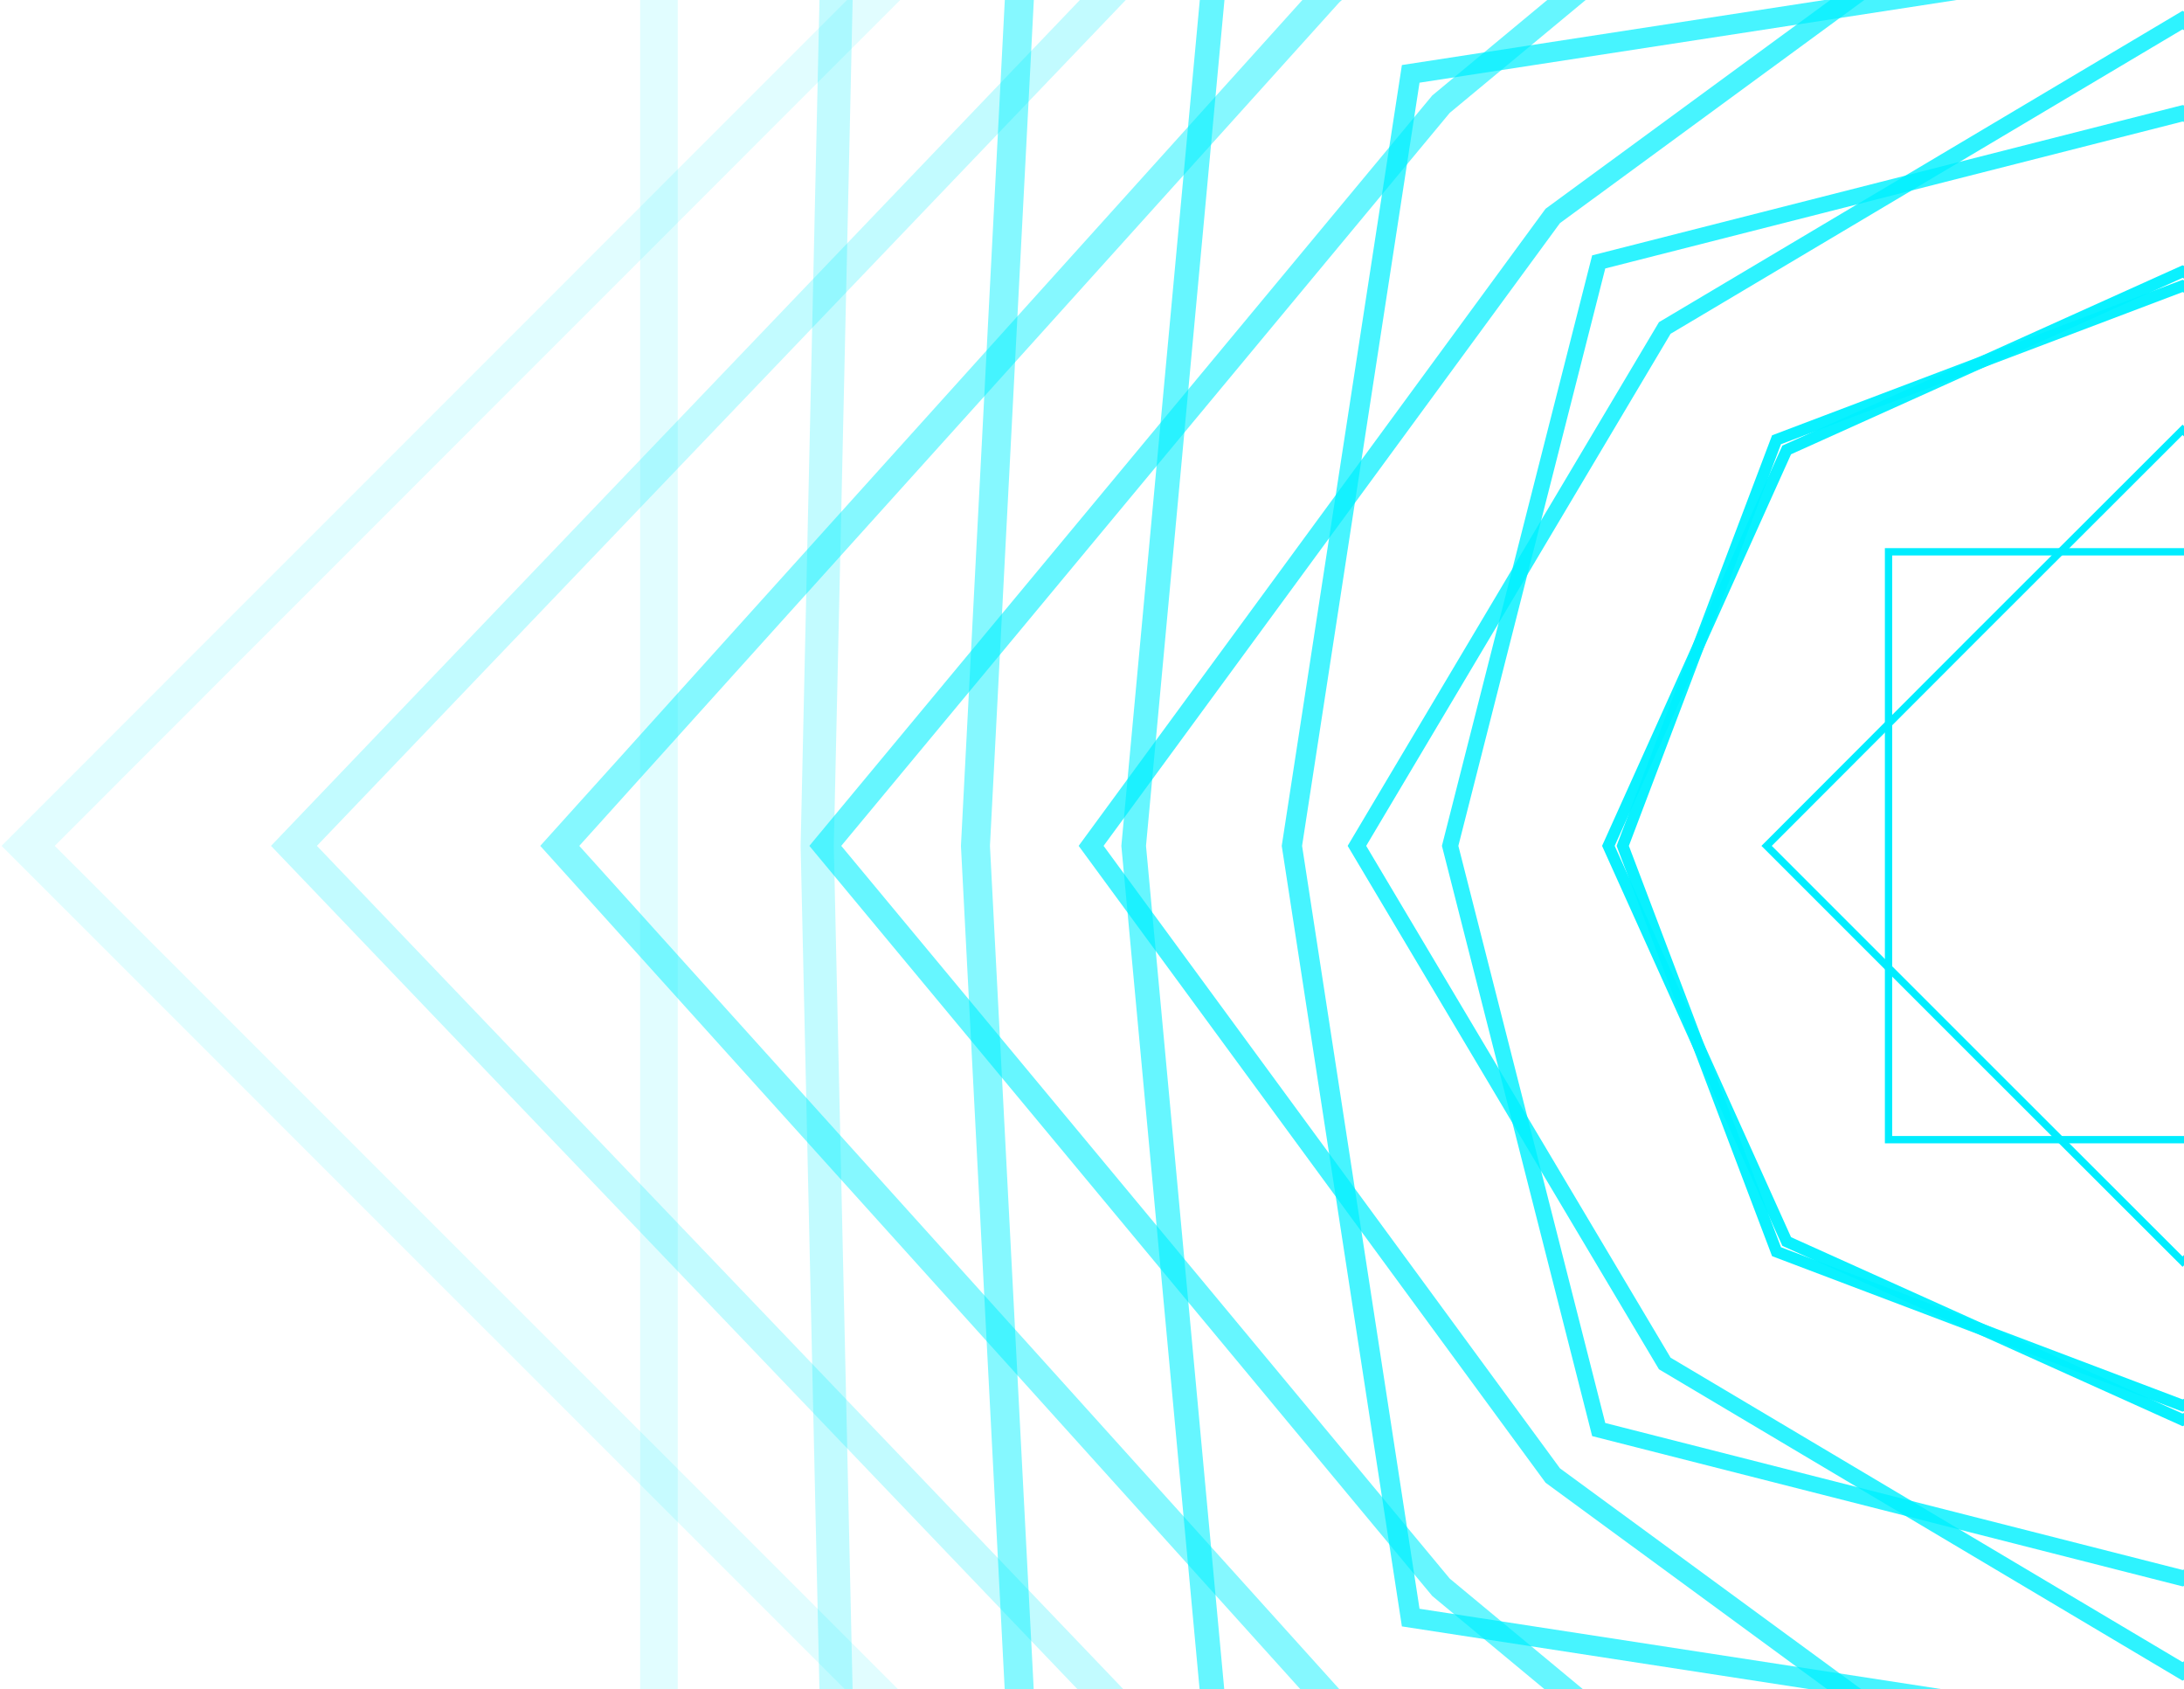 <svg width="388" height="300" viewBox="0 0 388 300" fill="none" xmlns="http://www.w3.org/2000/svg">
<path d="M117.072 420.866V150.242V-120.429H387.742H658.367V150.242V420.866H387.742H117.072Z" stroke="#00F0FF" stroke-opacity="0.12" stroke-width="6.68" stroke-miterlimit="10"/>
<path d="M5 150.242L196.348 -41.152L387.743 -232.5L579.091 -41.152L770.439 150.242L387.743 532.939L5 150.242Z" stroke="#00F0FF" stroke-opacity="0.12" stroke-width="6.68" stroke-miterlimit="10"/>
<path d="M150.471 -87.03L387.743 -92.318L624.968 -87.03L630.256 150.242L624.968 387.468L387.743 392.756L150.471 387.468L145.183 150.242L150.471 -87.03Z" stroke="#00F0FF" stroke-opacity="0.24" stroke-width="5.891" stroke-miterlimit="10"/>
<path d="M216.248 -21.252L387.742 -185.278L559.237 -21.252L723.263 150.242L559.237 321.737L387.742 485.716L216.248 321.737L52.222 150.242L216.248 -21.252Z" stroke="#00F0FF" stroke-opacity="0.24" stroke-width="5.891" stroke-miterlimit="10"/>
<path d="M183.87 -53.63L387.743 -64.207L591.569 -53.63L602.146 150.243L591.569 354.069L387.743 364.645L183.87 354.069L173.294 150.243L183.87 -53.63Z" stroke="#00F0FF" stroke-opacity="0.48" stroke-width="5.149" stroke-miterlimit="10"/>
<path d="M236.103 -1.398L387.743 -138.102L539.338 -1.398L676.041 150.243L539.338 301.837L387.743 438.541L236.103 301.837L99.445 150.243L236.103 -1.398Z" stroke="#00F0FF" stroke-opacity="0.48" stroke-width="5.149" stroke-miterlimit="10"/>
<path d="M217.223 -20.278L387.743 -36.096L558.217 -20.278L574.035 150.243L558.217 320.717L387.743 336.535L217.223 320.717L201.405 150.243L217.223 -20.278Z" stroke="#00F0FF" stroke-opacity="0.6" stroke-width="4.36" stroke-miterlimit="10"/>
<path d="M256.003 18.502L387.743 -90.88L519.437 18.502L628.819 150.242L519.437 281.936L387.743 391.318L256.003 281.936L146.621 150.242L256.003 18.502Z" stroke="#00F0FF" stroke-opacity="0.6" stroke-width="4.36" stroke-miterlimit="10"/>
<path d="M250.621 13.12L387.742 -7.986L524.817 13.12L545.923 150.242L524.817 287.317L387.742 308.423L250.621 287.317L229.515 150.242L250.621 13.12Z" stroke="#00F0FF" stroke-opacity="0.72" stroke-width="3.572" stroke-miterlimit="10"/>
<path d="M275.856 38.356L387.743 -43.657L499.583 38.356L581.596 150.242L499.583 262.082L387.743 344.095L275.856 262.082L193.843 150.242L275.856 38.356Z" stroke="#00F0FF" stroke-opacity="0.72" stroke-width="3.572" stroke-miterlimit="10"/>
<path d="M284.02 46.52L387.743 20.125L491.419 46.52L517.813 150.242L491.419 253.918L387.743 280.313L284.02 253.918L257.626 150.242L284.02 46.52Z" stroke="#00F0FF" stroke-opacity="0.82" stroke-width="2.83" stroke-miterlimit="10"/>
<path d="M295.756 58.256L387.742 3.565L479.682 58.256L534.373 150.242L479.682 242.182L387.742 296.873L295.756 242.182L241.065 150.242L295.756 58.256Z" stroke="#00F0FF" stroke-opacity="0.82" stroke-width="2.83" stroke-miterlimit="10"/>
<path d="M317.419 79.919L387.743 48.237L458.02 79.919L489.702 150.243L458.02 220.52L387.743 252.202L317.419 220.52L285.737 150.243L317.419 79.919Z" stroke="#00F0FF" stroke-opacity="0.96" stroke-width="2.041" stroke-miterlimit="10"/>
<path d="M315.611 78.11L387.743 50.788L459.829 78.11L487.151 150.243L459.829 222.329L387.743 249.651L315.611 222.329L288.288 150.243L315.611 78.11Z" stroke="#00F0FF" stroke-opacity="0.96" stroke-width="2.041" stroke-miterlimit="10"/>
<path d="M313.848 150.243L350.772 113.272L387.743 76.347L424.668 113.272L461.592 150.243L387.743 224.091L350.772 187.167L313.848 150.243Z" stroke="#00EDFF" stroke-width="1.299" stroke-miterlimit="10"/>
<path d="M335.51 98.01H387.743H439.929V150.242V202.428H387.743H335.51V150.242V98.01Z" stroke="#00EDFF" stroke-width="1.299" stroke-miterlimit="10"/>
</svg>
